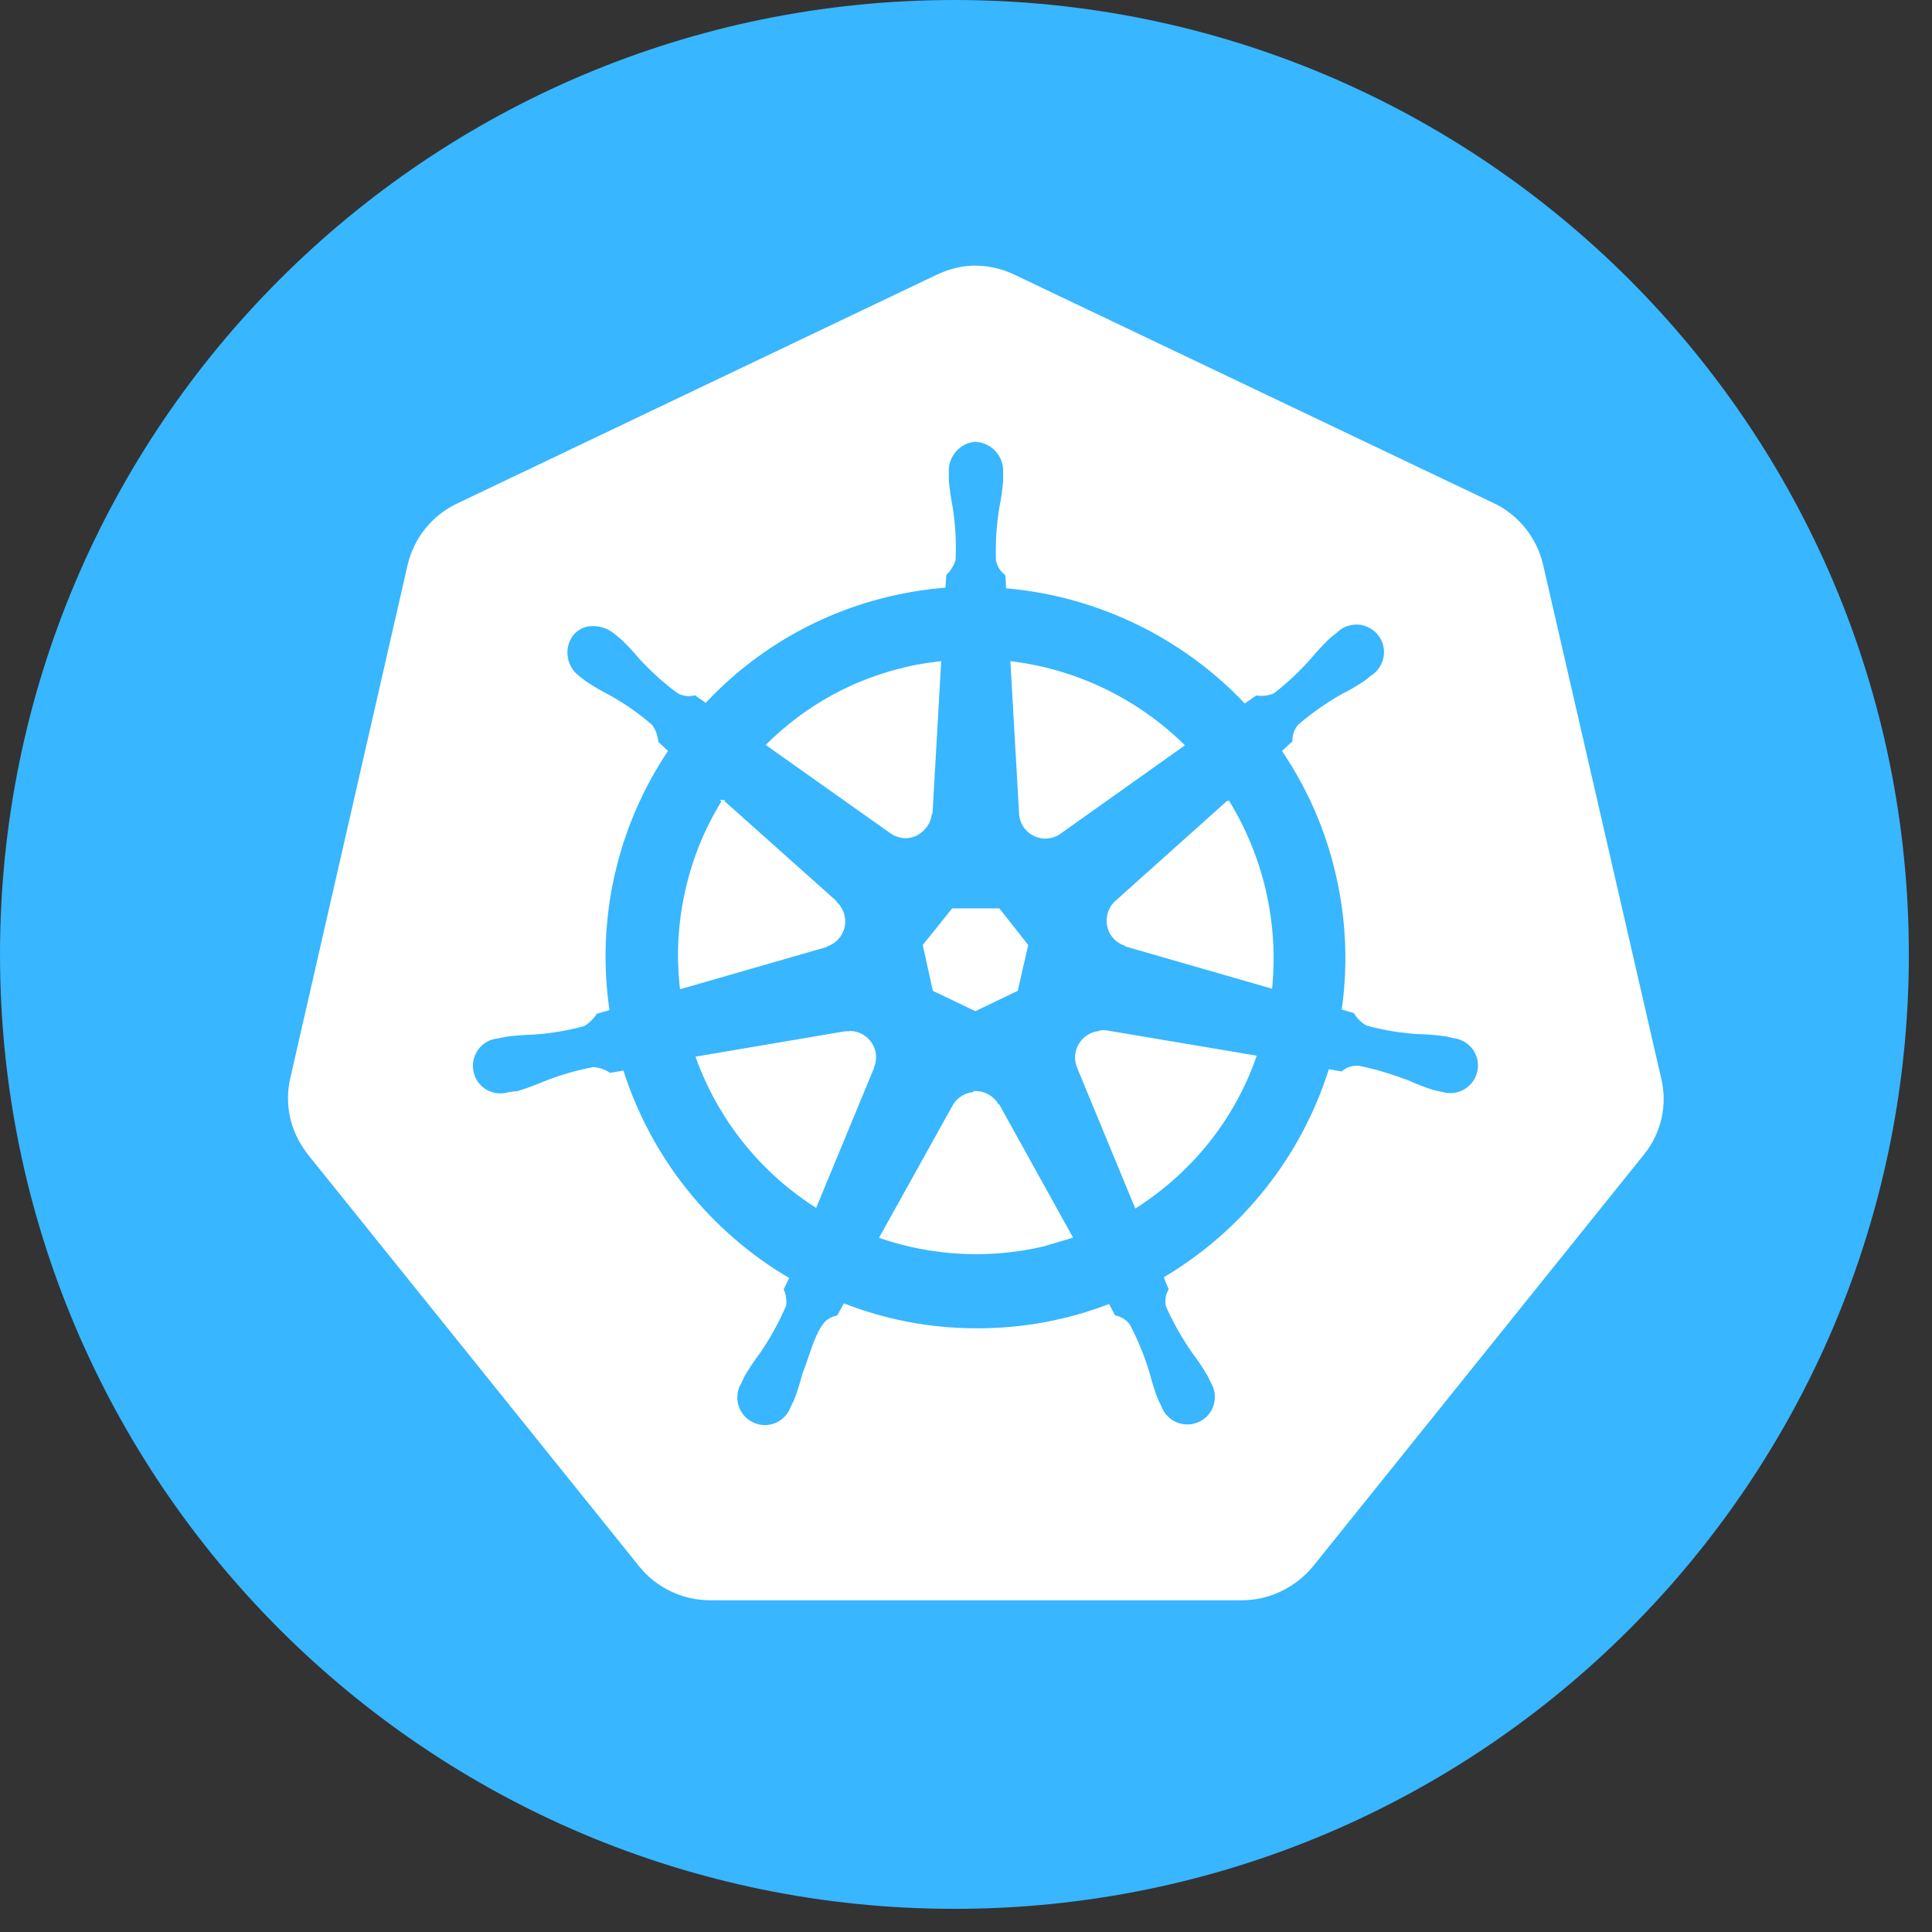 <svg xmlns="http://www.w3.org/2000/svg" xmlns:xlink="http://www.w3.org/1999/xlink" width="143" zoomAndPan="magnify" viewBox="0 0 107.25 107.25" height="143" preserveAspectRatio="xMidYMid meet" version="1.0"><rect x="0" y="0" width="107.25" height="107.25" fill="#333333" stroke="none"/><defs><clipPath id="1b5d56a12e"><path d="M 0 0 L 105.965 0 L 105.965 105.965 L 0 105.965 Z M 0 0 " clip-rule="nonzero"/></clipPath><clipPath id="050429a6b0"><path d="M 52.984 0 C 23.723 0 0 23.723 0 52.984 C 0 82.246 23.723 105.965 52.984 105.965 C 82.246 105.965 105.965 82.246 105.965 52.984 C 105.965 23.723 82.246 0 52.984 0 Z M 52.984 0 " clip-rule="nonzero"/></clipPath><clipPath id="749bd3e0b2"><path d="M 15.75 14.75 L 92.461 14.75 L 92.461 89 L 15.75 89 Z M 15.75 14.75 " clip-rule="nonzero"/></clipPath></defs><g clip-path="url(#1b5d56a12e)"><g clip-path="url(#050429a6b0)"><path fill="#38b6ff" d="M 0 0 L 105.965 0 L 105.965 105.965 L 0 105.965 Z M 0 0 " fill-opacity="1" fill-rule="nonzero"/></g></g><g clip-path="url(#749bd3e0b2)"><path fill="#ffffff" d="M 53.926 14.75 C 53.234 14.789 52.582 14.965 51.961 15.27 L 25.371 27.953 C 23.98 28.617 22.973 29.871 22.625 31.371 L 16.117 59.84 C 15.805 61.176 16.059 62.574 16.832 63.723 C 16.922 63.859 17.02 63.992 17.117 64.121 L 35.492 86.965 C 36.461 88.16 37.922 88.844 39.457 88.836 L 68.926 88.836 C 70.465 88.84 71.926 88.121 72.895 86.945 L 91.258 64.094 C 92.223 62.902 92.582 61.328 92.211 59.836 L 85.66 31.344 C 85.312 29.844 84.301 28.586 82.914 27.926 L 56.367 15.273 C 55.59 14.891 54.77 14.715 53.902 14.75 Z M 53.926 14.75 " fill-opacity="1" fill-rule="nonzero"/></g><path stroke-linecap="butt" transform="matrix(2.386, 0, 0, 2.386, 15.988, 13.614)" fill-opacity="1" fill="#38b6ff" fill-rule="nonzero" stroke-linejoin="miter" d="M 16.002 4.543 C 15.618 4.569 15.327 4.898 15.347 5.283 L 15.347 5.469 C 15.365 5.684 15.397 5.893 15.438 6.103 C 15.501 6.504 15.522 6.908 15.505 7.313 C 15.466 7.445 15.391 7.566 15.288 7.658 L 15.271 7.94 C 14.867 7.974 14.464 8.036 14.07 8.126 C 12.403 8.501 10.885 9.366 9.715 10.611 L 9.474 10.441 C 9.343 10.48 9.201 10.466 9.08 10.4 C 8.754 10.16 8.456 9.889 8.183 9.592 C 8.047 9.428 7.901 9.272 7.745 9.127 L 7.598 9.009 C 7.466 8.902 7.303 8.842 7.135 8.834 C 6.919 8.822 6.74 8.901 6.604 9.069 C 6.378 9.385 6.452 9.826 6.768 10.052 L 6.906 10.161 C 7.084 10.281 7.267 10.387 7.457 10.485 C 7.813 10.682 8.147 10.913 8.456 11.184 C 8.536 11.301 8.58 11.428 8.589 11.569 L 8.806 11.769 C 7.629 13.535 7.146 15.674 7.449 17.776 L 7.169 17.856 C 7.096 17.97 6.999 18.07 6.883 18.142 C 6.491 18.247 6.094 18.313 5.689 18.34 C 5.475 18.344 5.262 18.362 5.049 18.39 L 4.872 18.43 L 4.853 18.43 C 4.727 18.447 4.615 18.496 4.517 18.576 C 4.42 18.658 4.352 18.758 4.311 18.877 C 4.27 18.997 4.263 19.118 4.291 19.241 C 4.319 19.365 4.376 19.472 4.465 19.562 C 4.555 19.652 4.661 19.712 4.784 19.742 C 4.907 19.771 5.028 19.766 5.149 19.727 L 5.162 19.727 L 5.342 19.707 C 5.545 19.647 5.745 19.573 5.94 19.49 C 6.315 19.339 6.704 19.224 7.102 19.149 C 7.24 19.157 7.372 19.205 7.484 19.283 L 7.785 19.234 C 8.435 21.251 9.8 22.96 11.624 24.038 L 11.503 24.291 C 11.558 24.409 11.58 24.539 11.562 24.668 C 11.396 25.049 11.195 25.416 10.959 25.76 C 10.83 25.93 10.71 26.109 10.601 26.294 L 10.515 26.474 C 10.453 26.582 10.424 26.7 10.427 26.826 C 10.43 26.952 10.466 27.066 10.535 27.173 C 10.604 27.278 10.694 27.358 10.809 27.412 C 10.922 27.466 11.041 27.487 11.165 27.474 C 11.292 27.459 11.404 27.413 11.504 27.336 C 11.603 27.258 11.675 27.16 11.719 27.042 L 11.802 26.872 C 11.878 26.672 11.941 26.469 11.994 26.263 C 12.171 25.825 12.267 25.356 12.51 25.066 C 12.59 24.99 12.685 24.943 12.794 24.927 L 12.945 24.653 C 13.934 25.033 14.957 25.225 16.016 25.226 C 17.076 25.229 18.1 25.043 19.091 24.668 L 19.223 24.923 C 19.359 24.943 19.482 25.018 19.564 25.128 C 19.752 25.487 19.904 25.861 20.021 26.248 C 20.073 26.456 20.137 26.659 20.214 26.858 L 20.297 27.029 C 20.342 27.147 20.414 27.245 20.514 27.322 C 20.613 27.399 20.725 27.445 20.851 27.458 C 20.975 27.472 21.095 27.453 21.209 27.399 C 21.324 27.345 21.416 27.266 21.484 27.16 C 21.553 27.053 21.587 26.939 21.591 26.811 C 21.594 26.685 21.563 26.569 21.501 26.459 L 21.412 26.279 C 21.304 26.096 21.185 25.919 21.055 25.748 C 20.825 25.416 20.626 25.062 20.455 24.691 C 20.422 24.548 20.443 24.414 20.523 24.291 C 20.481 24.203 20.443 24.115 20.412 24.021 C 22.233 22.937 23.591 21.222 24.235 19.202 L 24.52 19.252 C 24.621 19.159 24.755 19.11 24.891 19.115 C 25.289 19.19 25.679 19.315 26.054 19.454 C 26.248 19.544 26.45 19.621 26.653 19.684 C 26.7 19.698 26.771 19.707 26.825 19.721 L 26.838 19.721 C 26.957 19.76 27.078 19.765 27.201 19.734 C 27.324 19.704 27.43 19.644 27.519 19.555 C 27.609 19.465 27.668 19.357 27.696 19.234 C 27.723 19.111 27.719 18.99 27.678 18.869 C 27.637 18.75 27.568 18.65 27.47 18.57 C 27.371 18.489 27.26 18.44 27.134 18.424 L 26.939 18.378 C 26.728 18.349 26.514 18.332 26.301 18.327 C 25.896 18.303 25.495 18.236 25.106 18.131 C 24.986 18.064 24.886 17.964 24.818 17.843 L 24.547 17.762 C 24.691 16.713 24.644 15.672 24.405 14.639 C 24.168 13.606 23.752 12.65 23.162 11.771 L 23.398 11.551 C 23.388 11.415 23.433 11.279 23.523 11.175 C 23.829 10.909 24.163 10.677 24.511 10.477 C 24.703 10.381 24.886 10.273 25.065 10.155 L 25.21 10.037 C 25.32 9.97 25.402 9.876 25.459 9.76 C 25.515 9.644 25.536 9.523 25.523 9.393 C 25.508 9.266 25.461 9.151 25.381 9.05 C 25.301 8.95 25.199 8.878 25.076 8.835 C 24.955 8.793 24.831 8.786 24.706 8.816 C 24.58 8.843 24.472 8.904 24.38 8.996 L 24.233 9.113 C 24.079 9.261 23.933 9.416 23.796 9.578 C 23.532 9.881 23.239 10.156 22.923 10.402 C 22.792 10.456 22.658 10.469 22.519 10.446 L 22.265 10.626 C 20.807 9.095 18.839 8.146 16.732 7.956 C 16.732 7.856 16.719 7.706 16.715 7.66 C 16.602 7.581 16.524 7.462 16.498 7.327 C 16.485 6.923 16.509 6.52 16.575 6.121 C 16.617 5.91 16.647 5.7 16.666 5.487 L 16.666 5.287 C 16.686 4.903 16.396 4.574 16.011 4.548 Z M 15.168 9.708 L 14.969 13.201 L 14.954 13.201 C 14.942 13.418 14.816 13.601 14.621 13.706 C 14.427 13.809 14.196 13.778 14.021 13.652 L 11.156 11.622 C 12.086 10.708 13.187 10.107 14.459 9.822 C 14.693 9.772 14.929 9.734 15.167 9.708 Z M 16.836 9.708 C 18.341 9.894 19.742 10.571 20.826 11.631 L 17.987 13.648 C 17.812 13.789 17.573 13.817 17.37 13.72 C 17.167 13.625 17.036 13.421 17.035 13.197 Z M 10.116 12.935 L 12.735 15.272 L 12.735 15.289 C 12.899 15.43 12.97 15.651 12.922 15.862 C 12.875 16.073 12.713 16.24 12.505 16.297 L 12.505 16.307 L 9.144 17.275 C 9.06 16.517 9.101 15.767 9.268 15.024 C 9.435 14.279 9.718 13.583 10.118 12.935 Z M 21.869 12.935 C 22.665 14.23 23.017 15.749 22.871 17.262 L 19.503 16.292 L 19.503 16.279 C 19.294 16.222 19.133 16.055 19.088 15.844 C 19.04 15.633 19.11 15.413 19.273 15.271 L 21.872 12.943 Z M 15.465 15.456 L 16.537 15.456 L 17.192 16.287 L 16.954 17.327 L 15.992 17.79 L 15.026 17.327 L 14.798 16.287 Z M 18.899 18.293 C 18.943 18.288 18.999 18.288 19.034 18.293 L 22.501 18.877 C 22.002 20.318 21.014 21.548 19.726 22.371 L 18.385 19.126 C 18.349 19.039 18.334 18.946 18.341 18.851 C 18.349 18.756 18.377 18.666 18.428 18.586 C 18.479 18.504 18.546 18.439 18.628 18.39 C 18.709 18.34 18.799 18.314 18.894 18.308 Z M 13.076 18.308 C 13.272 18.311 13.453 18.412 13.561 18.576 C 13.667 18.74 13.683 18.946 13.606 19.126 L 13.606 19.139 L 12.275 22.356 C 11 21.539 10.033 20.325 9.517 18.9 L 12.953 18.317 C 12.992 18.313 13.032 18.313 13.069 18.317 Z M 15.98 19.707 C 16.092 19.704 16.195 19.73 16.291 19.786 C 16.39 19.842 16.463 19.919 16.517 20.015 L 16.53 20.015 L 18.225 23.073 L 17.547 23.273 C 16.301 23.558 15 23.491 13.79 23.078 L 15.489 20.022 C 15.592 19.842 15.782 19.732 15.988 19.727 Z M 15.98 19.707 " stroke="#ffffff" stroke-width="0.055" stroke-opacity="1" stroke-miterlimit="4"/></svg>
